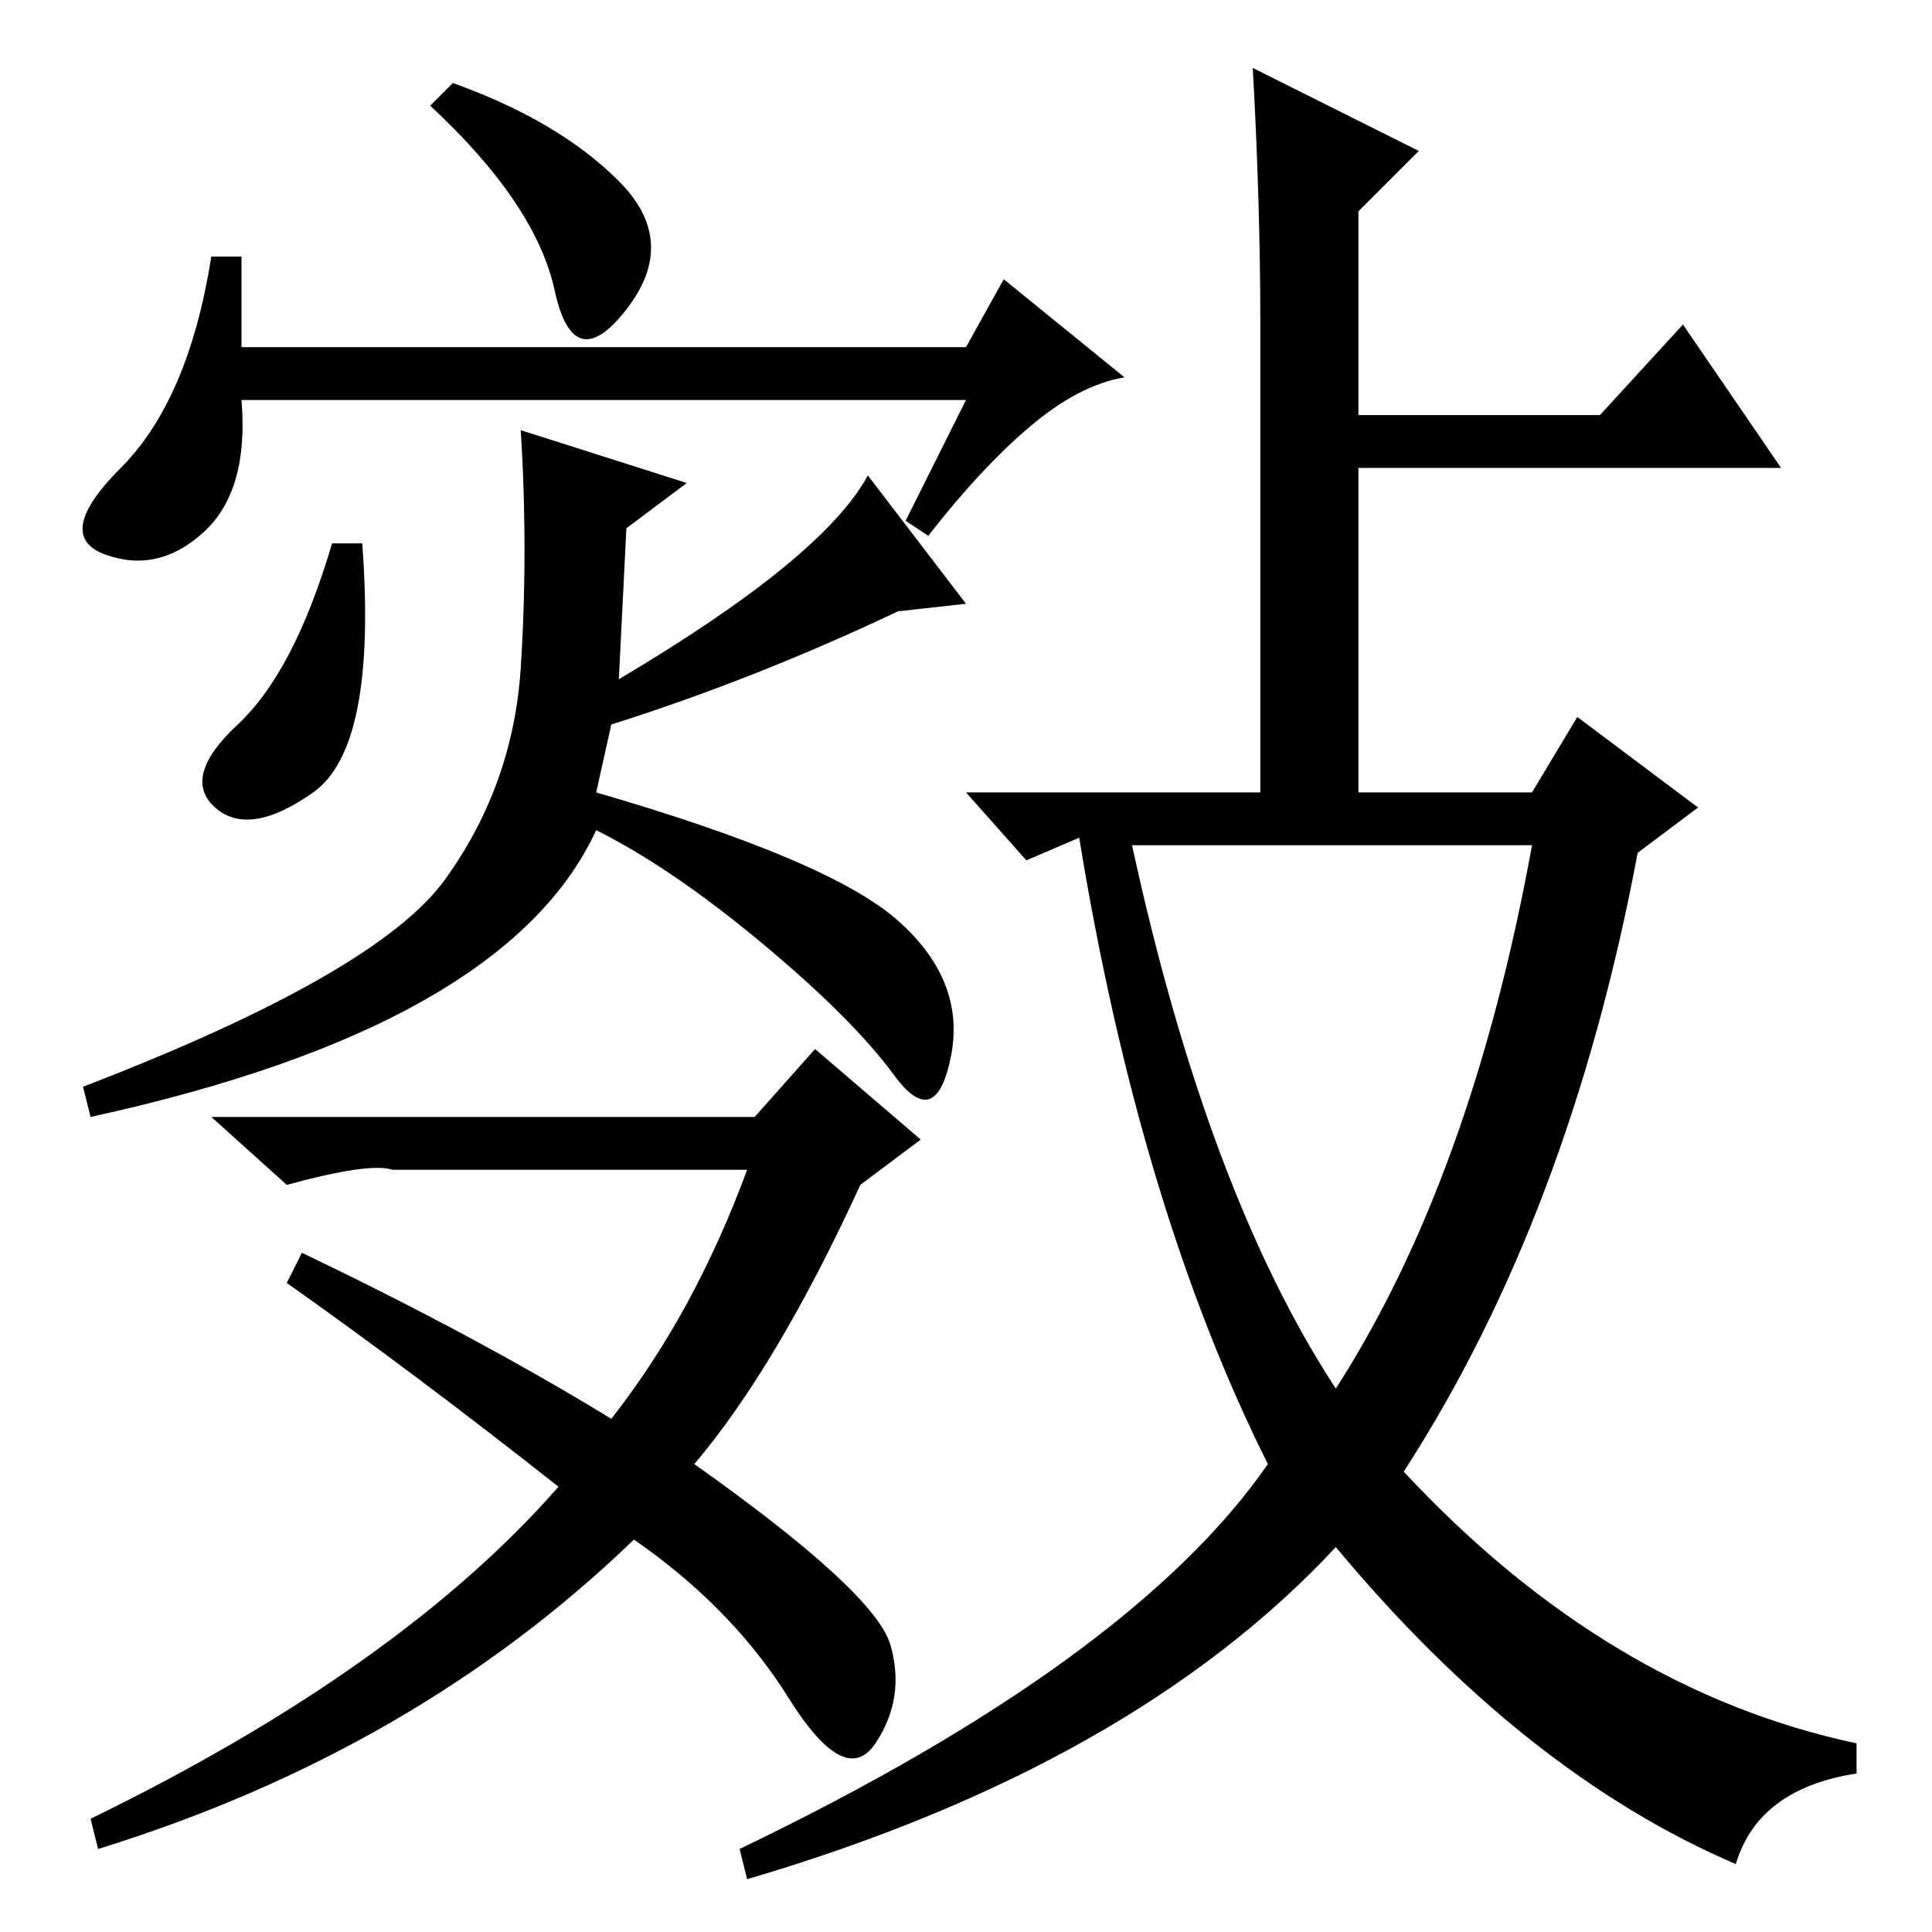 <?xml version="1.0" standalone="no"?>
<!DOCTYPE svg PUBLIC "-//W3C//DTD SVG 1.1//EN" "http://www.w3.org/Graphics/SVG/1.1/DTD/svg11.dtd" >
<svg xmlns="http://www.w3.org/2000/svg" xmlns:xlink="http://www.w3.org/1999/xlink" version="1.1" viewBox="0 -36 256 256">
  <g transform="matrix(1 0 0 -1 0 220)">
   <path fill="currentColor"
d="M82 232q8 -8 1 -17t-9.5 2.5t-16.5 24.5l3 3q14 -5 22 -13zM128 203h-96q1 -12 -5 -17.5t-13 -3t2 11.5t12 28h4v-12h96l5 9l16 -13q-6 -1 -12.5 -6.5t-13.5 -14.5l-3 2zM48 184q2 -27 -6.5 -33t-13 -2t3 11t12.5 24h4zM11 112q39 15 48 27.5t10 28t0 31.5l22 -7l-8 -6
l-1 -20q27 16 33 27l13 -17l-9 -1q-19 -9 -38 -15l-2 -9q31 -9 40 -17t7 -18t-7.5 -2.5t-17.5 17.5t-22 15q-12 -26 -67 -38zM100 108l8 9l14 -12l-8 -6q-11 -24 -22 -37q24 -17 26 -24t-2 -13t-11.5 6t-20.5 21q-29 -28 -71 -41l-1 4q41 20 62 44q-19 15 -36 27l2 4
q23 -11 41 -22q11 14 18 33h-44h-3q-3 1 -14 -2l-10 9h72zM167 213q0 16 -1 34l22 -11l-8 -8v-27h32l11 12l13 -19h-56v-43h23l6 10l16 -12l-8 -6q-9 -48 -31 -82q27 -29 60 -36v-4q-13 -2 -16 -12q-28 12 -53 42q-27 -29 -78 -44l-1 4q52 25 70 51q-17 34 -25 83l-7 -3
l-8 9h39v62zM177 72q18 28 26 72h-53q10 -46 27 -72z" />
  </g>

</svg>
